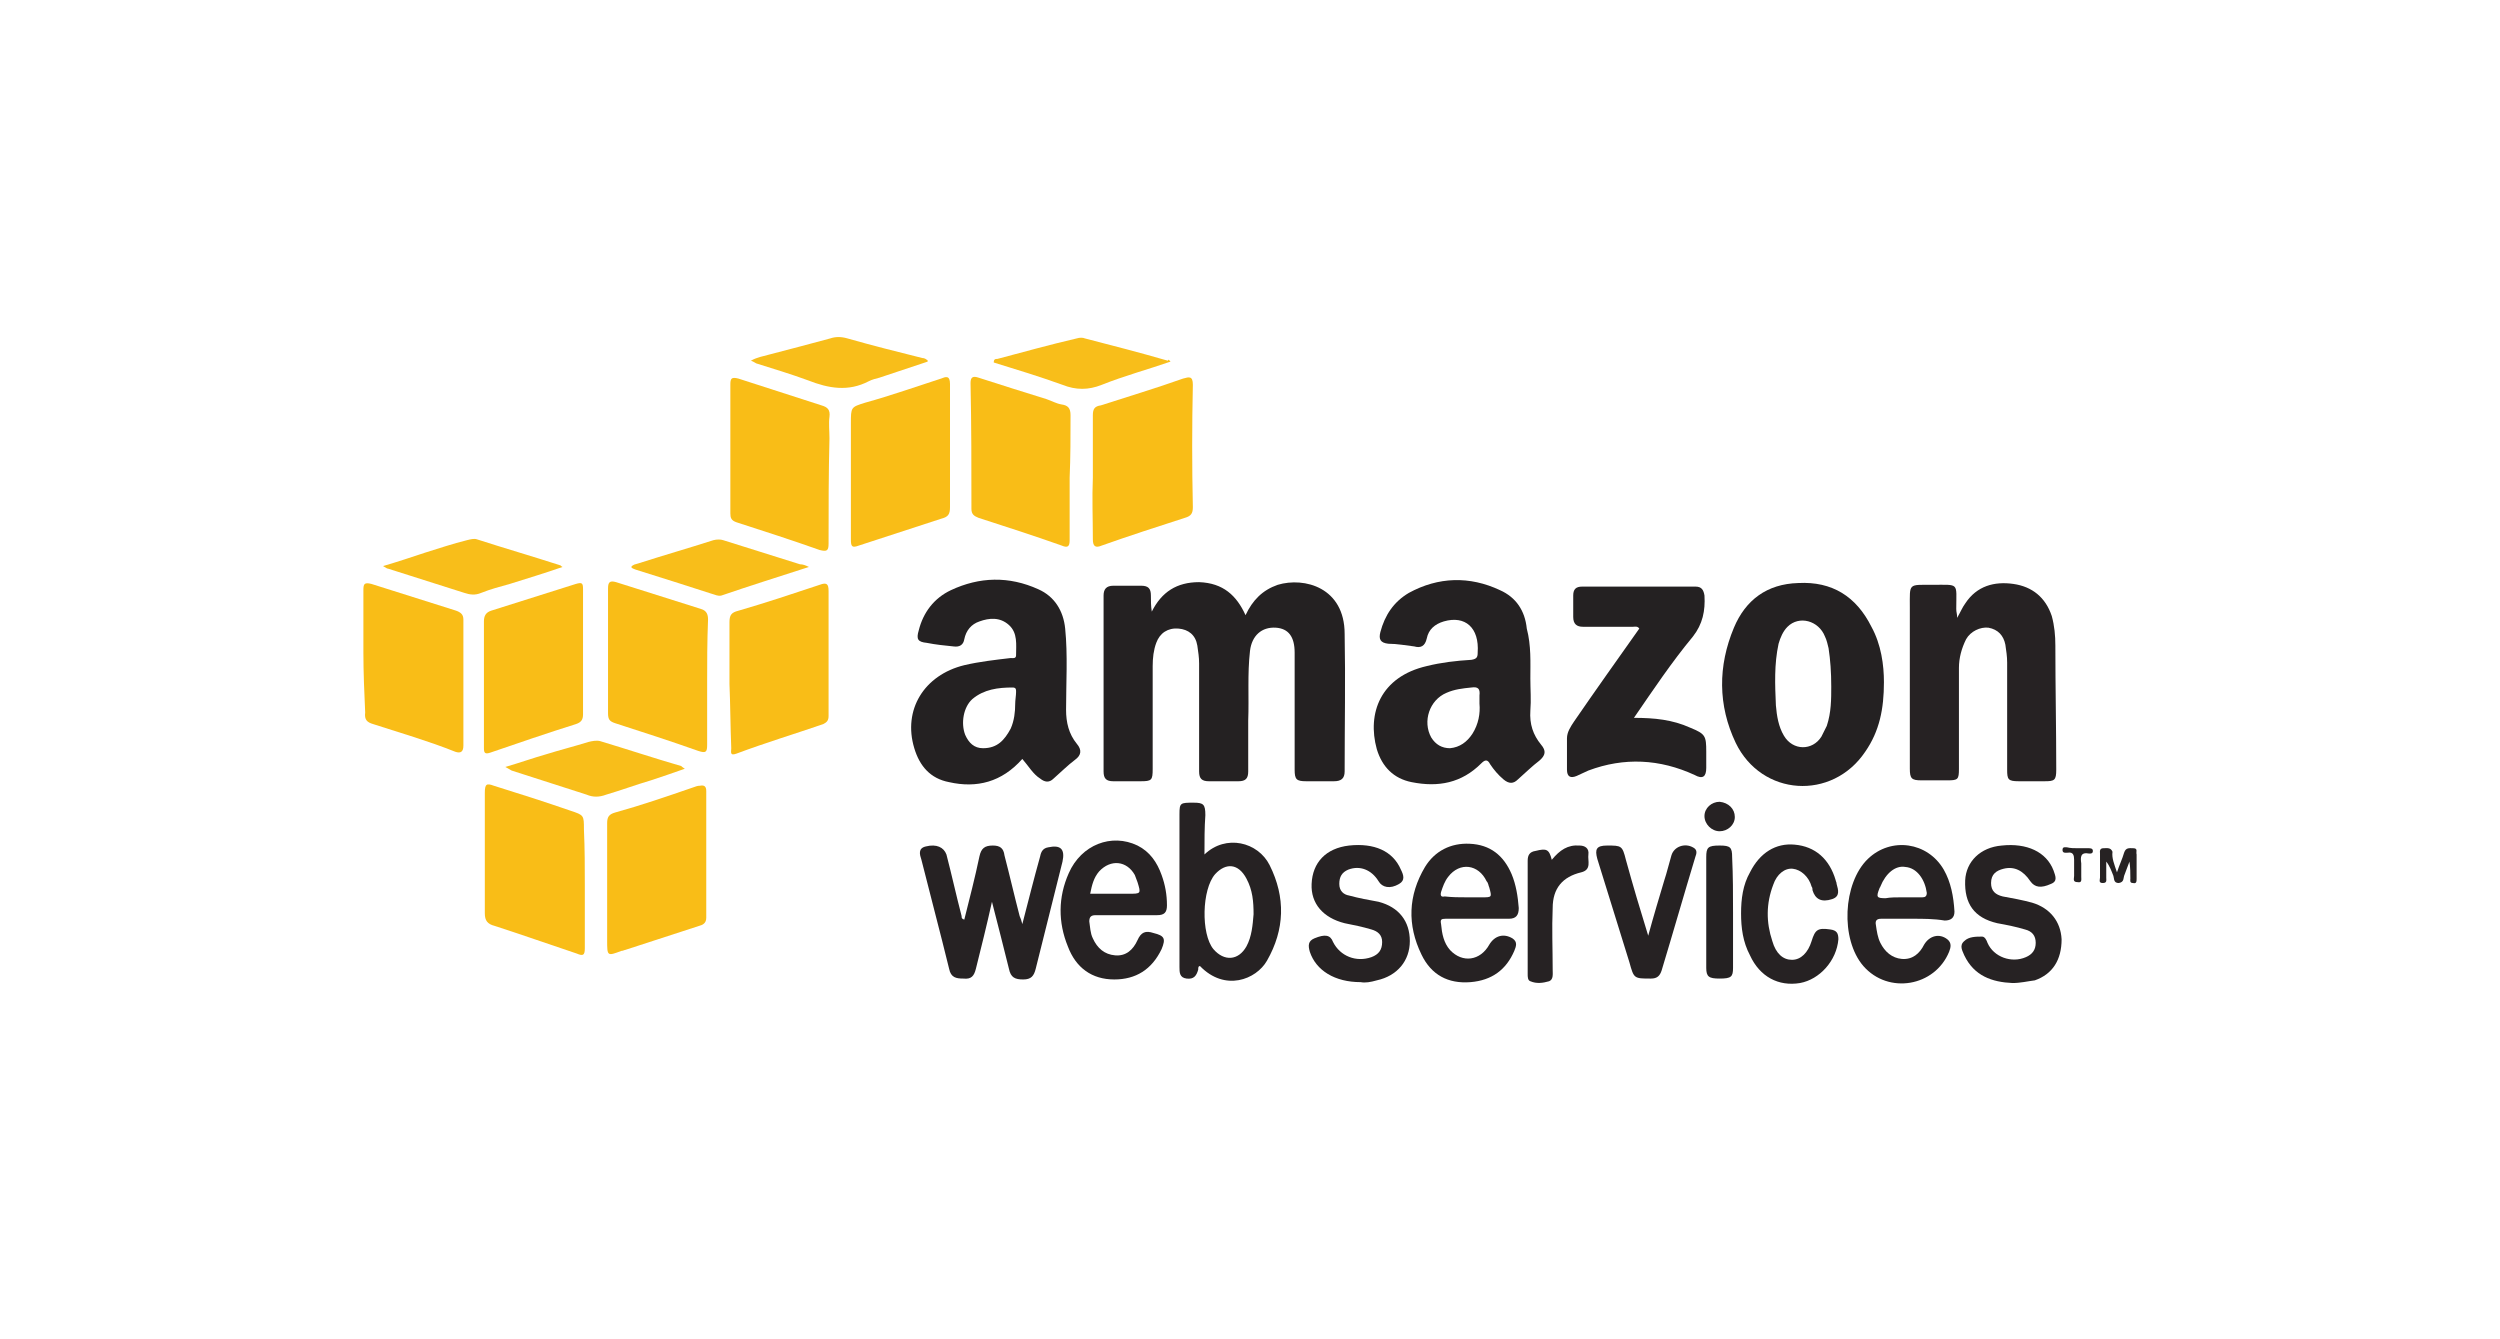 <?xml version="1.0" encoding="utf-8"?>
<!-- Generator: Adobe Illustrator 19.2.1, SVG Export Plug-In . SVG Version: 6.00 Build 0)  -->
<svg version="1.1" id="Layer_1" xmlns="http://www.w3.org/2000/svg" xmlns:xlink="http://www.w3.org/1999/xlink" x="0px" y="0px"
	 viewBox="0 0 280 150" style="enable-background:new 0 0 280 150;" xml:space="preserve">
<style type="text/css">
	.st0{fill:#242122;}
	.st1{fill:#262223;}
	.st2{fill:#F9BD17;}
	.st3{fill:#F8BE1A;}
	.st4{fill:#FFCF45;}
	.st5{fill:#D94638;}
	.st6{fill:#5C83C3;}
	.st7{fill:#625F5E;}
	.st8{fill:#EFEEEE;}
	.st9{fill:#FFFFFF;}
	.st10{fill:#0195C8;}
	.st11{fill:#0295C8;}
</style>
<g>
	<path class="st0" d="M139.5,68.9c0.8-1.7,1.9-2.8,3.6-3.4c3-0.9,7.5,0.3,7.5,5.5c0.1,5.1,0,10.2,0,15.4c0,0.8-0.4,1.1-1.2,1.1
		c-1,0-2,0-3.1,0c-1.1,0-1.3-0.2-1.3-1.3c0-4.4,0-8.7,0-13.1c0-1.8-0.7-2.7-2.1-2.8c-1.6-0.1-2.7,0.9-2.9,2.6
		c-0.3,2.6-0.1,5.2-0.2,7.8c0,1.9,0,3.8,0,5.7c0,0.8-0.3,1.1-1.1,1.1c-1.1,0-2.2,0-3.3,0c-0.8,0-1.1-0.3-1.1-1.1c0-4,0-8.1,0-12.1
		c0-0.7-0.1-1.3-0.2-2c-0.2-1.2-1-1.8-2.1-1.9c-1.2-0.1-2.1,0.5-2.5,1.6c-0.3,0.8-0.4,1.7-0.4,2.6c0,3.8,0,7.7,0,11.5
		c0,1.3-0.1,1.4-1.4,1.4c-1,0-2,0-3,0c-0.8,0-1.1-0.3-1.1-1.1c0-6.6,0-13.1,0-19.7c0-0.7,0.3-1.1,1.1-1.1c1,0,2,0,3.1,0
		c0.8,0,1.1,0.3,1.1,1.1c0,0.6,0,1.2,0.1,1.8c1.1-2.2,2.8-3.3,5.3-3.3C137,65.3,138.5,66.7,139.5,68.9z"/>
	<path class="st0" d="M171.4,76c0,1.2,0.1,2.4,0,3.6c-0.1,1.5,0.3,2.7,1.2,3.8c0.6,0.7,0.5,1.2-0.2,1.8c-0.8,0.6-1.6,1.4-2.4,2.1
		c-0.5,0.5-1,0.5-1.6,0c-0.6-0.5-1.1-1.1-1.5-1.7c-0.3-0.6-0.6-0.5-1-0.1c-2.2,2.2-4.8,2.7-7.8,2.1c-2-0.4-3.3-1.7-3.9-3.7
		c-1.1-4,0.4-8.1,5.6-9.3c1.6-0.4,3.3-0.6,5-0.7c0.6-0.1,0.7-0.3,0.7-0.8c0.2-2.8-1.4-4.2-3.8-3.5c-1,0.3-1.7,0.9-1.9,1.9
		c-0.2,0.9-0.7,1.1-1.4,0.9c-0.9-0.1-1.9-0.3-2.9-0.3c-0.9-0.1-1.1-0.5-0.9-1.3c0.5-1.9,1.5-3.4,3.2-4.4c3.3-1.8,6.8-1.9,10.2-0.3
		c1.8,0.8,2.8,2.3,3,4.3C171.5,72.3,171.4,74.2,171.4,76z M165.7,78.8c0-0.4,0-0.7,0-0.9c0.1-0.8-0.2-1-0.9-0.9
		c-1,0.1-1.9,0.2-2.8,0.6c-1.9,0.8-2.7,3.2-1.7,5c0.5,0.8,1.2,1.2,2.1,1.2c1.1-0.1,1.9-0.7,2.5-1.6
		C165.6,81.1,165.8,79.9,165.7,78.8z"/>
	<path class="st0" d="M114.5,85c-2.3,2.6-5.1,3.3-8.2,2.6c-2.1-0.4-3.3-1.8-3.9-3.8c-1.3-4.3,1.1-8.2,5.6-9.3
		c1.7-0.4,3.5-0.6,5.2-0.8c0.2,0,0.6,0.1,0.6-0.3c0-1.2,0.2-2.5-0.8-3.4c-1-0.9-2.2-0.8-3.3-0.4c-0.9,0.3-1.5,1-1.7,2
		c-0.1,0.6-0.5,0.9-1.2,0.8c-1-0.1-2-0.2-3-0.4c-1-0.1-1.2-0.4-0.9-1.4c0.5-2,1.7-3.6,3.6-4.5c3.2-1.5,6.5-1.6,9.8-0.1
		c1.8,0.8,2.8,2.4,3,4.4c0.3,3,0.1,6.1,0.1,9.1c0,1.4,0.3,2.7,1.2,3.8c0.6,0.7,0.5,1.3-0.2,1.8c-0.8,0.6-1.6,1.4-2.4,2.1
		c-0.5,0.5-1,0.4-1.5,0C115.7,86.7,115.2,85.8,114.5,85z M113.7,78.9c0-0.5,0.1-1,0.1-1.4c0-0.3,0-0.5-0.4-0.5
		c-1.6,0-3.2,0.2-4.5,1.3c-1,0.9-1.3,2.7-0.8,4c0.4,0.9,1,1.5,2,1.5c1.6,0,2.4-0.9,3.1-2.2C113.6,80.7,113.7,79.7,113.7,78.9z"/>
	<path class="st1" d="M219.2,69.2c0.4-0.7,0.6-1.2,0.9-1.6c1.3-2,3.3-2.5,5.4-2.2c2.1,0.3,3.6,1.5,4.3,3.6c0.3,1.1,0.4,2.2,0.4,3.3
		c0,4.6,0.1,9.3,0.1,13.9c0,1.2-0.2,1.3-1.3,1.3c-1,0-1.9,0-2.9,0c-1.2,0-1.3-0.2-1.3-1.3c0-4,0-8,0-12c0-0.7-0.1-1.3-0.2-2
		c-0.2-1-0.8-1.7-1.9-1.9c-0.9-0.1-2,0.4-2.5,1.3c-0.5,1-0.8,2.1-0.8,3.2c0,3.8,0,7.5,0,11.3c0,1.2-0.1,1.3-1.3,1.3
		c-1,0-1.9,0-2.9,0c-1.1,0-1.3-0.2-1.3-1.3c0-6,0-12.1,0-18.1c0-2.7-0.2-2.5,2.5-2.5c3.1,0,2.7-0.3,2.7,2.7
		C219.1,68.6,219.2,68.7,219.2,69.2z"/>
	<path class="st0" d="M211,76.4c0,3-0.5,5.5-2.1,7.8c-3.7,5.5-11.6,5-14.5-1c-2-4.2-2-8.6-0.2-12.9c1.3-3.1,3.7-4.9,7.2-5
		c3.8-0.2,6.5,1.5,8.2,4.9C210.7,72.2,211,74.5,211,76.4z M205.1,76.9c0-1.6-0.1-3-0.3-4.3c-0.1-0.4-0.2-0.9-0.4-1.3
		c-0.7-1.8-2.9-2.4-4.2-1.1c-0.5,0.5-0.8,1.2-1,1.9c-0.5,2.3-0.4,4.6-0.3,6.9c0.1,1.2,0.3,2.4,0.9,3.4c1,1.7,3.2,1.7,4.2,0.1
		c0.2-0.4,0.4-0.8,0.6-1.2C205.1,79.8,205.1,78.3,205.1,76.9z"/>
	<path class="st0" d="M183,80.4c2.3,0,4.3,0.2,6.3,1.1c1.7,0.7,1.8,0.9,1.8,2.7c0,0.6,0,1.2,0,1.8c0,1-0.4,1.3-1.3,0.8
		c-3.9-1.8-7.9-2-11.9-0.5c-0.4,0.2-0.9,0.4-1.3,0.6c-0.7,0.3-1.1,0.1-1.1-0.7c0-1.2,0-2.4,0-3.5c0-0.7,0.4-1.3,0.8-1.9
		c2.4-3.5,4.9-7,7.3-10.4c-0.2-0.3-0.5-0.2-0.7-0.2c-1.9,0-3.7,0-5.6,0c-0.7,0-1.1-0.3-1.1-1.1c0-0.8,0-1.6,0-2.4c0-0.7,0.3-1,1-1
		c4.2,0,8.4,0,12.7,0c0.7,0,0.9,0.4,1,1c0.1,1.7-0.2,3.2-1.3,4.6C187.2,74.2,185.2,77.2,183,80.4z"/>
	<path class="st2" d="M92.9,49.1c-0.1,3.9-0.1,7.9-0.1,11.8c0,0.8-0.2,0.9-1,0.7c-3.1-1.1-6.2-2.1-9.3-3.1c-0.6-0.2-0.7-0.5-0.7-1
		c0-4.8,0-9.6,0-14.4c0-0.7,0.1-0.9,0.9-0.7c3.1,1,6.2,2,9.3,3c0.7,0.2,1,0.5,0.9,1.3C92.8,47.4,92.9,48.3,92.9,49.1z"/>
	<path class="st2" d="M65.3,73.1c0,2.3,0,4.6,0,6.9c0,0.6-0.2,0.9-0.8,1.1c-3.2,1-6.4,2.1-9.6,3.2c-0.6,0.2-0.7,0-0.7-0.5
		c0-4.7,0-9.5,0-14.2c0-0.6,0.2-1,0.8-1.2c3.2-1,6.3-2,9.5-3c0.7-0.2,0.8-0.1,0.8,0.6C65.3,68.4,65.3,70.7,65.3,73.1
		C65.3,73.1,65.3,73.1,65.3,73.1z"/>
	<path class="st2" d="M68,99.1c0-2.3,0-4.6,0-6.9c0-0.7,0.2-1,0.9-1.2c2.9-0.8,5.8-1.8,8.7-2.8c0.3-0.1,0.5-0.2,0.8-0.2
		c0.5-0.1,0.7,0.1,0.7,0.6c0,4.7,0,9.5,0,14.2c0,0.6-0.4,0.8-0.8,0.9c-2.8,0.9-5.5,1.8-8.3,2.7c-0.1,0-0.2,0.1-0.4,0.1
		c-1.6,0.6-1.6,0.6-1.6-1.2C68,103.2,68,101.1,68,99.1z"/>
	<path class="st2" d="M40.7,73.1c0-2.3,0-4.7,0-7c0-0.7,0.1-0.9,0.9-0.7c3.2,1,6.3,2,9.5,3c0.5,0.2,0.8,0.4,0.8,1
		c0,4.7,0,9.4,0,14.1c0,0.7-0.3,0.9-0.9,0.7c-3-1.2-6.1-2.1-9.2-3.1c-0.7-0.2-1-0.5-0.9-1.3C40.8,77.6,40.7,75.3,40.7,73.1
		C40.7,73.1,40.7,73.1,40.7,73.1z"/>
	<path class="st2" d="M95.3,53.4c0-2,0-4,0-6c0-1.8,0-1.8,1.6-2.3c2.9-0.8,5.7-1.8,8.5-2.7c0.5-0.2,1-0.4,1,0.6c0,4.6,0,9.2,0,13.8
		c0,0.8-0.2,1.1-1,1.3c-3.1,1-6.1,2-9.2,3c-0.8,0.3-0.9,0.1-0.9-0.7C95.3,58.1,95.3,55.7,95.3,53.4C95.3,53.4,95.3,53.4,95.3,53.4z"
		/>
	<path class="st2" d="M65.5,99.2c0,2.3,0,4.7,0,7c0,0.8-0.2,0.9-0.9,0.6c-3-1-6.1-2.1-9.2-3.1c-0.8-0.2-1.1-0.6-1.1-1.4
		c0-4.5,0-9,0-13.5c0-1,0.2-1.1,1-0.8c2.9,0.9,5.7,1.8,8.6,2.8c1.5,0.5,1.5,0.5,1.5,2.1C65.5,95.1,65.5,97.1,65.5,99.2z"/>
	<path class="st2" d="M122.4,53.5c0-2.3,0-4.7,0-7c0-0.7,0.2-1,0.9-1.1c3.1-1,6.1-1.9,9.2-3c0.7-0.2,1.1-0.3,1.1,0.7
		c-0.1,4.6-0.1,9.1,0,13.7c0,0.7-0.2,1-0.9,1.2c-3.1,1-6.2,2-9.3,3.1c-0.7,0.3-1,0.1-1-0.7C122.4,58.1,122.3,55.8,122.4,53.5
		C122.4,53.5,122.4,53.5,122.4,53.5z"/>
	<path class="st2" d="M79.2,76.4c0,2.3,0,4.7,0,7c0,0.8-0.1,1-1,0.7c-3.1-1.1-6.2-2.1-9.3-3.1c-0.6-0.2-0.8-0.4-0.8-1.1
		c0-4.7,0-9.3,0-14c0-0.7,0.2-0.9,0.9-0.7c3.2,1,6.3,2,9.5,3c0.7,0.2,0.8,0.7,0.8,1.2C79.2,71.9,79.2,74.2,79.2,76.4z"/>
	<path class="st2" d="M81.7,76.6c0-2.3,0-4.6,0-6.9c0-0.8,0.2-1.1,1-1.3c3.1-0.9,6.1-1.9,9.1-2.9c0.8-0.3,1-0.1,1,0.7
		c0,4.7,0,9.3,0,14c0,0.5-0.2,0.7-0.6,0.9c-3.2,1.1-6.5,2.1-9.7,3.3c-0.8,0.3-0.6-0.2-0.6-0.6C81.8,81.3,81.8,78.9,81.7,76.6
		C81.7,76.6,81.7,76.6,81.7,76.6z"/>
	<path class="st2" d="M119.8,53.5c0,2.3,0,4.7,0,7c0,0.7-0.2,0.9-0.9,0.6c-3.1-1.1-6.2-2.1-9.3-3.1c-0.5-0.2-0.8-0.4-0.8-1
		c0-4.7,0-9.4-0.1-14.1c0-0.7,0.3-0.8,0.9-0.6c2.5,0.8,5,1.6,7.6,2.4c0.6,0.2,1.1,0.5,1.7,0.6c0.7,0.1,1,0.4,1,1.2
		C119.9,48.9,119.9,51.2,119.8,53.5C119.9,53.5,119.8,53.5,119.8,53.5z"/>
	<path class="st1" d="M108,103c0.6-2.4,1.2-4.7,1.7-7.1c0.2-0.9,0.6-1.2,1.5-1.2c0.8,0,1.2,0.3,1.3,1.1c0.6,2.3,1.1,4.5,1.7,6.8
		c0.1,0.2,0.2,0.5,0.3,0.9c0.7-2.7,1.3-5.1,2-7.6c0.1-0.5,0.3-0.9,0.9-1c1.4-0.3,1.9,0.2,1.6,1.6c-1,4-2,8-3,12
		c-0.2,0.8-0.5,1.2-1.4,1.2c-0.9,0-1.4-0.2-1.6-1.2c-0.6-2.4-1.2-4.8-1.9-7.5c-0.6,2.7-1.2,5.1-1.8,7.5c-0.2,0.8-0.5,1.2-1.4,1.1
		c-0.8,0-1.4-0.1-1.6-1.1c-1-4.1-2.1-8.2-3.1-12.2c-0.2-0.6-0.4-1.3,0.5-1.5c1.2-0.3,2,0.1,2.3,0.9c0.6,2.3,1.1,4.6,1.7,6.9
		C107.7,102.8,107.7,102.9,108,103z"/>
	<path class="st1" d="M134.9,95.7c2.4-2.3,6-1.4,7.3,1.2c1.8,3.6,1.7,7.2-0.3,10.7c-1.2,2.1-4.7,3.5-7.5,0.6c-0.2,0-0.2,0.2-0.2,0.4
		c-0.2,0.7-0.5,1.1-1.3,1c-0.8-0.1-0.8-0.7-0.8-1.3c0-5.7,0-11.4,0-17.1c0-1.3,0.1-1.3,1.6-1.3c1.1,0,1.3,0.2,1.3,1.4
		C134.9,92.7,134.9,94.1,134.9,95.7z M140.4,102.4c0-1.4-0.1-2.7-0.8-4c-0.9-1.7-2.3-1.8-3.5-0.5c-1.5,1.7-1.6,6.7-0.2,8.4
		c1.2,1.4,2.8,1.3,3.7-0.3C140.2,104.9,140.3,103.6,140.4,102.4z"/>
	<path class="st1" d="M126.2,102.5c-1.2,0-2.3,0-3.5,0c-0.5,0-0.7,0.2-0.7,0.7c0.1,0.6,0.1,1.3,0.4,1.9c0.5,1.1,1.3,1.8,2.5,1.9
		c1.2,0.1,2-0.6,2.5-1.7c0.4-0.9,0.9-1.1,1.8-0.8c1.2,0.3,1.4,0.6,0.9,1.8c-1.1,2.3-2.9,3.4-5.3,3.4c-2.5,0-4.3-1.3-5.2-3.7
		c-1.1-2.7-1.1-5.5,0.1-8.2c1.4-3.2,4.8-4.5,7.7-3.1c1.4,0.7,2.2,1.9,2.7,3.3c0.4,1.1,0.6,2.2,0.6,3.4c0,0.8-0.3,1.1-1.1,1.1
		C128.5,102.5,127.3,102.5,126.2,102.5C126.2,102.5,126.2,102.5,126.2,102.5z M122.1,100.1c1.5,0,2.9,0,4.3,0c1.4,0,1.4,0,1-1.3
		c-0.1-0.3-0.2-0.5-0.3-0.8c-0.9-1.6-2.7-1.8-4-0.4C122.5,98.3,122.3,99.1,122.1,100.1z"/>
	<path class="st1" d="M165.4,102.9c-1.2,0-2.4,0-3.5,0c-0.5,0-0.6,0.1-0.5,0.6c0.1,1.1,0.3,2.1,1,2.9c1.4,1.5,3.4,1.2,4.4-0.6
		c0.6-1,1.6-1.3,2.6-0.7c0.6,0.4,0.4,0.9,0.2,1.4c-0.9,2.1-2.5,3.3-4.9,3.5c-2.5,0.2-4.4-0.8-5.5-3.1c-1.6-3.3-1.5-6.6,0.4-9.8
		c1.1-1.8,2.9-2.7,5-2.6c2.3,0.1,3.8,1.3,4.7,3.4c0.5,1.2,0.7,2.5,0.8,3.8c0,0.8-0.3,1.2-1.1,1.2
		C167.8,102.9,166.6,102.9,165.4,102.9z M164.2,100.5c0.6,0,1.2,0,1.8,0c1.1,0,1.1,0,0.8-1.1c-0.1-0.2-0.1-0.5-0.3-0.7
		c-0.9-1.9-3-2.2-4.3-0.5c-0.4,0.5-0.6,1.1-0.8,1.7c-0.1,0.4,0,0.6,0.4,0.5C162.7,100.5,163.4,100.5,164.2,100.5z"/>
	<path class="st1" d="M214.2,102.9c-1.2,0-2.4,0-3.5,0c-0.5,0-0.7,0.2-0.6,0.7c0.1,0.7,0.2,1.4,0.5,2c0.5,1,1.3,1.7,2.4,1.8
		c1.2,0.1,2-0.6,2.5-1.6c0.6-1,1.7-1.3,2.6-0.6c0.5,0.4,0.4,0.9,0.2,1.4c-1.6,3.9-6.8,4.8-9.6,1.6c-2.6-3-2.3-9.3,0.5-12
		c2.6-2.5,6.7-1.9,8.5,1.2c0.8,1.4,1.1,3,1.2,4.7c0,0.7-0.4,1-1.1,1C216.6,102.9,215.4,102.9,214.2,102.9z M213,100.5
		c0.8,0,1.5,0,2.3,0c0.3,0,0.5-0.1,0.5-0.5c-0.2-1.5-1.1-2.8-2.4-2.9c-1.1-0.2-2.2,0.7-2.8,2.2c0,0.1-0.1,0.1-0.1,0.2
		c-0.4,1-0.3,1.1,0.7,1.1C211.7,100.5,212.4,100.5,213,100.5z"/>
	<path class="st1" d="M152.4,110c-2.9,0-5-1.3-5.7-3.4c-0.2-0.7-0.2-1.2,0.5-1.5c1.2-0.5,1.8-0.4,2.1,0.4c0.8,1.6,2.6,2.3,4.3,1.7
		c0.8-0.3,1.2-0.8,1.2-1.7c0-0.8-0.5-1.2-1.2-1.4c-1-0.3-2-0.5-3-0.7c-2.4-0.6-3.8-2.2-3.7-4.4c0.1-2.4,1.6-4,4.2-4.3
		c2.8-0.3,4.9,0.6,5.8,2.7c0.3,0.6,0.5,1.2-0.2,1.6c-1,0.6-1.9,0.4-2.3-0.3c-0.8-1.3-2.1-1.8-3.4-1.3c-0.7,0.3-1,0.8-1,1.6
		c0,0.8,0.5,1.2,1.1,1.3c1.1,0.3,2.2,0.5,3.3,0.7c2.3,0.6,3.5,2.2,3.5,4.4c0,2.2-1.4,3.9-3.7,4.4C153.5,110,152.9,110.1,152.4,110z"
		/>
	<path class="st1" d="M225.4,110.1c-2.3-0.1-4.3-0.8-5.4-3.1c-0.2-0.5-0.6-1.1,0-1.6c0.5-0.5,1.3-0.5,2-0.5c0.3,0,0.5,0.4,0.6,0.7
		c0.7,1.6,2.7,2.3,4.3,1.6c0.7-0.3,1.1-0.8,1.1-1.6c0-0.8-0.4-1.3-1.2-1.5c-1-0.3-2-0.5-3.1-0.7c-2.6-0.6-3.7-2.2-3.6-4.8
		c0.1-2.1,1.7-3.7,4.1-3.9c2.8-0.3,5,0.7,5.8,2.8c0.2,0.6,0.5,1.2-0.3,1.5c-1.1,0.5-1.8,0.4-2.3-0.3c-0.8-1.2-1.8-1.7-3-1.4
		c-0.8,0.2-1.4,0.6-1.4,1.6c0,0.9,0.5,1.3,1.3,1.5c1.1,0.2,2.2,0.4,3.3,0.7c2,0.6,3.2,2.1,3.3,4.1c0,2.3-1,3.9-3,4.6
		C227.1,109.9,226.3,110.1,225.4,110.1z"/>
	<path class="st1" d="M195,102.3c0-1.6,0.2-3.2,1-4.6c1.1-2.2,2.9-3.3,5-3.1c2.3,0.2,3.9,1.6,4.6,4c0,0.1,0.1,0.2,0.1,0.4
		c0.2,0.7,0.4,1.4-0.5,1.7c-1.2,0.4-1.9,0-2.2-1c0-0.1,0-0.3-0.1-0.4c-0.3-1.1-1.2-1.9-2.1-2c-0.9-0.1-1.8,0.6-2.2,1.8
		c-0.8,2.1-0.8,4.2-0.1,6.3c0.4,1.4,1.2,2.1,2.2,2.1c1,0,1.8-0.8,2.2-2.1c0.4-1.3,0.7-1.5,2.1-1.3c0.7,0.1,0.9,0.4,0.9,1.1
		c-0.2,2.4-2.1,4.5-4.3,4.9c-2.4,0.4-4.5-0.7-5.6-3.1C195.2,105.5,195,103.9,195,102.3z"/>
	<path class="st1" d="M184.6,104.8c0.6-2.2,1.2-4.2,1.8-6.2c0.3-0.9,0.5-1.8,0.8-2.8c0.3-1,1.5-1.4,2.4-0.9c0.4,0.2,0.5,0.5,0.3,1
		c-1.3,4.3-2.5,8.5-3.8,12.8c-0.2,0.6-0.5,0.9-1.2,0.9c-1.9,0-1.9,0-2.4-1.8c-1.2-3.9-2.4-7.7-3.6-11.6c-0.3-1.1-0.1-1.5,1.1-1.5
		c1.6,0,1.7,0,2.1,1.6C182.9,99.2,183.7,101.9,184.6,104.8z"/>
	<path class="st3" d="M63,63.5c-2,0.7-4,1.3-5.9,1.9c-1.1,0.3-2.2,0.6-3.2,1c-0.7,0.3-1.3,0.2-1.9,0c-2.8-0.9-5.7-1.8-8.5-2.7
		c-0.1,0-0.3-0.1-0.6-0.3c1.7-0.5,3.2-1,4.7-1.5c1.6-0.5,3.1-1,4.7-1.4c0.4-0.1,0.8-0.2,1.1-0.1c3.1,1,6.2,1.9,9.3,2.9
		C62.8,63.3,62.8,63.4,63,63.5z"/>
	<path class="st3" d="M76.7,86.1c-1.4,0.5-2.6,0.9-3.8,1.3c-1.7,0.5-3.3,1.1-5,1.6c-0.8,0.3-1.5,0.3-2.2,0c-2.8-0.9-5.6-1.8-8.4-2.7
		c-0.2-0.1-0.3-0.2-0.7-0.4c1.7-0.5,3.1-1,4.5-1.4c1.6-0.5,3.2-0.9,4.8-1.4c0.4-0.1,0.9-0.2,1.3-0.1c3,0.9,6,1.9,9.1,2.8
		C76.4,85.9,76.4,85.9,76.7,86.1z"/>
	<path class="st3" d="M90.6,63.5c-3.4,1.1-6.6,2.1-9.8,3.2c-0.4,0.1-0.7-0.1-1.1-0.2c-2.8-0.9-5.6-1.8-8.5-2.7
		c-0.2-0.1-0.4-0.1-0.5-0.3c0.2-0.3,0.5-0.3,0.8-0.4c2.8-0.9,5.6-1.7,8.4-2.6c0.4-0.1,0.8-0.1,1.1,0c2.9,0.9,5.7,1.8,8.6,2.7
		C89.9,63.2,90.2,63.3,90.6,63.5z"/>
	<path class="st3" d="M131.1,40.5c-2.6,0.9-5.2,1.6-7.7,2.6c-1.5,0.6-2.9,0.6-4.4,0c-2.5-0.9-5.1-1.7-7.7-2.5c0-0.4,0.2-0.4,0.4-0.4
		c3-0.8,5.9-1.6,8.9-2.3c0.3-0.1,0.7-0.1,0.9,0c3.1,0.8,6.2,1.6,9.3,2.5C130.9,40.2,130.9,40.3,131.1,40.5z"/>
	<path class="st3" d="M103.9,40.5c-1.8,0.6-3.6,1.2-5.4,1.8c-0.4,0.1-0.8,0.2-1.2,0.4c-2.3,1.2-4.5,0.8-6.8-0.1
		c-1.9-0.7-3.9-1.3-5.8-1.9c-0.2-0.1-0.3-0.2-0.6-0.3c0.7-0.4,1.4-0.5,2.1-0.7c2.3-0.6,4.6-1.2,6.8-1.8c0.6-0.2,1.2-0.2,1.9,0
		c2.8,0.8,5.6,1.5,8.4,2.2c0.2,0,0.4,0.1,0.5,0.2C103.9,40.3,103.9,40.4,103.9,40.5z"/>
	<path class="st1" d="M173.8,96.3c0.9-1.1,1.8-1.7,3.1-1.6c0.6,0,1.1,0.3,1,1c-0.1,0.7,0.4,1.7-0.8,2c-2.1,0.5-3.2,1.8-3.2,4
		c-0.1,2.3,0,4.6,0,6.9c0,0.5,0.1,1.1-0.4,1.3c-0.7,0.2-1.4,0.3-2.1,0c-0.3-0.1-0.3-0.5-0.3-0.8c0-4.2,0-8.5,0-12.7
		c0-0.6,0.2-1,0.9-1.1C173.2,95,173.5,95.1,173.8,96.3z"/>
	<path class="st0" d="M194.1,102.2c0,2.1,0,4.2,0,6.2c0,1-0.2,1.2-1.5,1.2c-1.2,0-1.5-0.2-1.5-1.2c0-4.1,0-8.2,0-12.4
		c0-1.1,0.2-1.3,1.5-1.3c1.2,0,1.4,0.2,1.4,1.3C194.1,98.1,194.1,100.1,194.1,102.2z"/>
	<path class="st1" d="M237.1,97.7c0.3-0.9,0.6-1.5,0.8-2.2c0.2-0.6,0.6-0.5,1-0.5c0.6,0,0.3,0.4,0.4,0.7c0,0.9,0,1.8,0,2.7
		c0,0.3,0,0.6-0.4,0.5c-0.4,0-0.3-0.3-0.3-0.5c0-0.6,0-1.2-0.1-1.9c-0.2,0.5-0.4,1.1-0.6,1.6c-0.1,0.3,0,0.7-0.6,0.8
		c-0.6,0-0.5-0.5-0.6-0.8c-0.2-0.5-0.4-1.1-0.8-1.6c0,0.6,0,1.2,0,1.8c0,0.3,0.1,0.6-0.4,0.6c-0.5,0-0.3-0.4-0.3-0.6
		c0-0.9,0-1.8,0-2.7c0-0.2-0.1-0.6,0.4-0.6c0.4,0,0.8-0.1,1,0.4C236.5,96.1,236.8,96.8,237.1,97.7z"/>
	<path class="st1" d="M194.3,91.5c0,0.9-0.8,1.6-1.7,1.6c-0.9,0-1.7-0.8-1.7-1.7c0-0.9,0.8-1.6,1.7-1.6
		C193.6,89.9,194.3,90.6,194.3,91.5z"/>
	<path class="st0" d="M232.7,95c0.4,0,0.8,0,1.2,0c0.2,0,0.5,0,0.5,0.3c0,0.3-0.2,0.3-0.4,0.3c-1-0.2-1,0.4-0.9,1.1c0,0.5,0,1,0,1.5
		c0,0.3,0.1,0.7-0.4,0.6c-0.6,0-0.4-0.4-0.4-0.7c0-0.6,0-1.2,0-1.8c0-0.5-0.1-0.9-0.7-0.8c-0.2,0-0.6,0.1-0.6-0.3
		c0-0.4,0.3-0.3,0.5-0.3C231.9,95,232.3,95,232.7,95z"/>
</g>
</svg>
